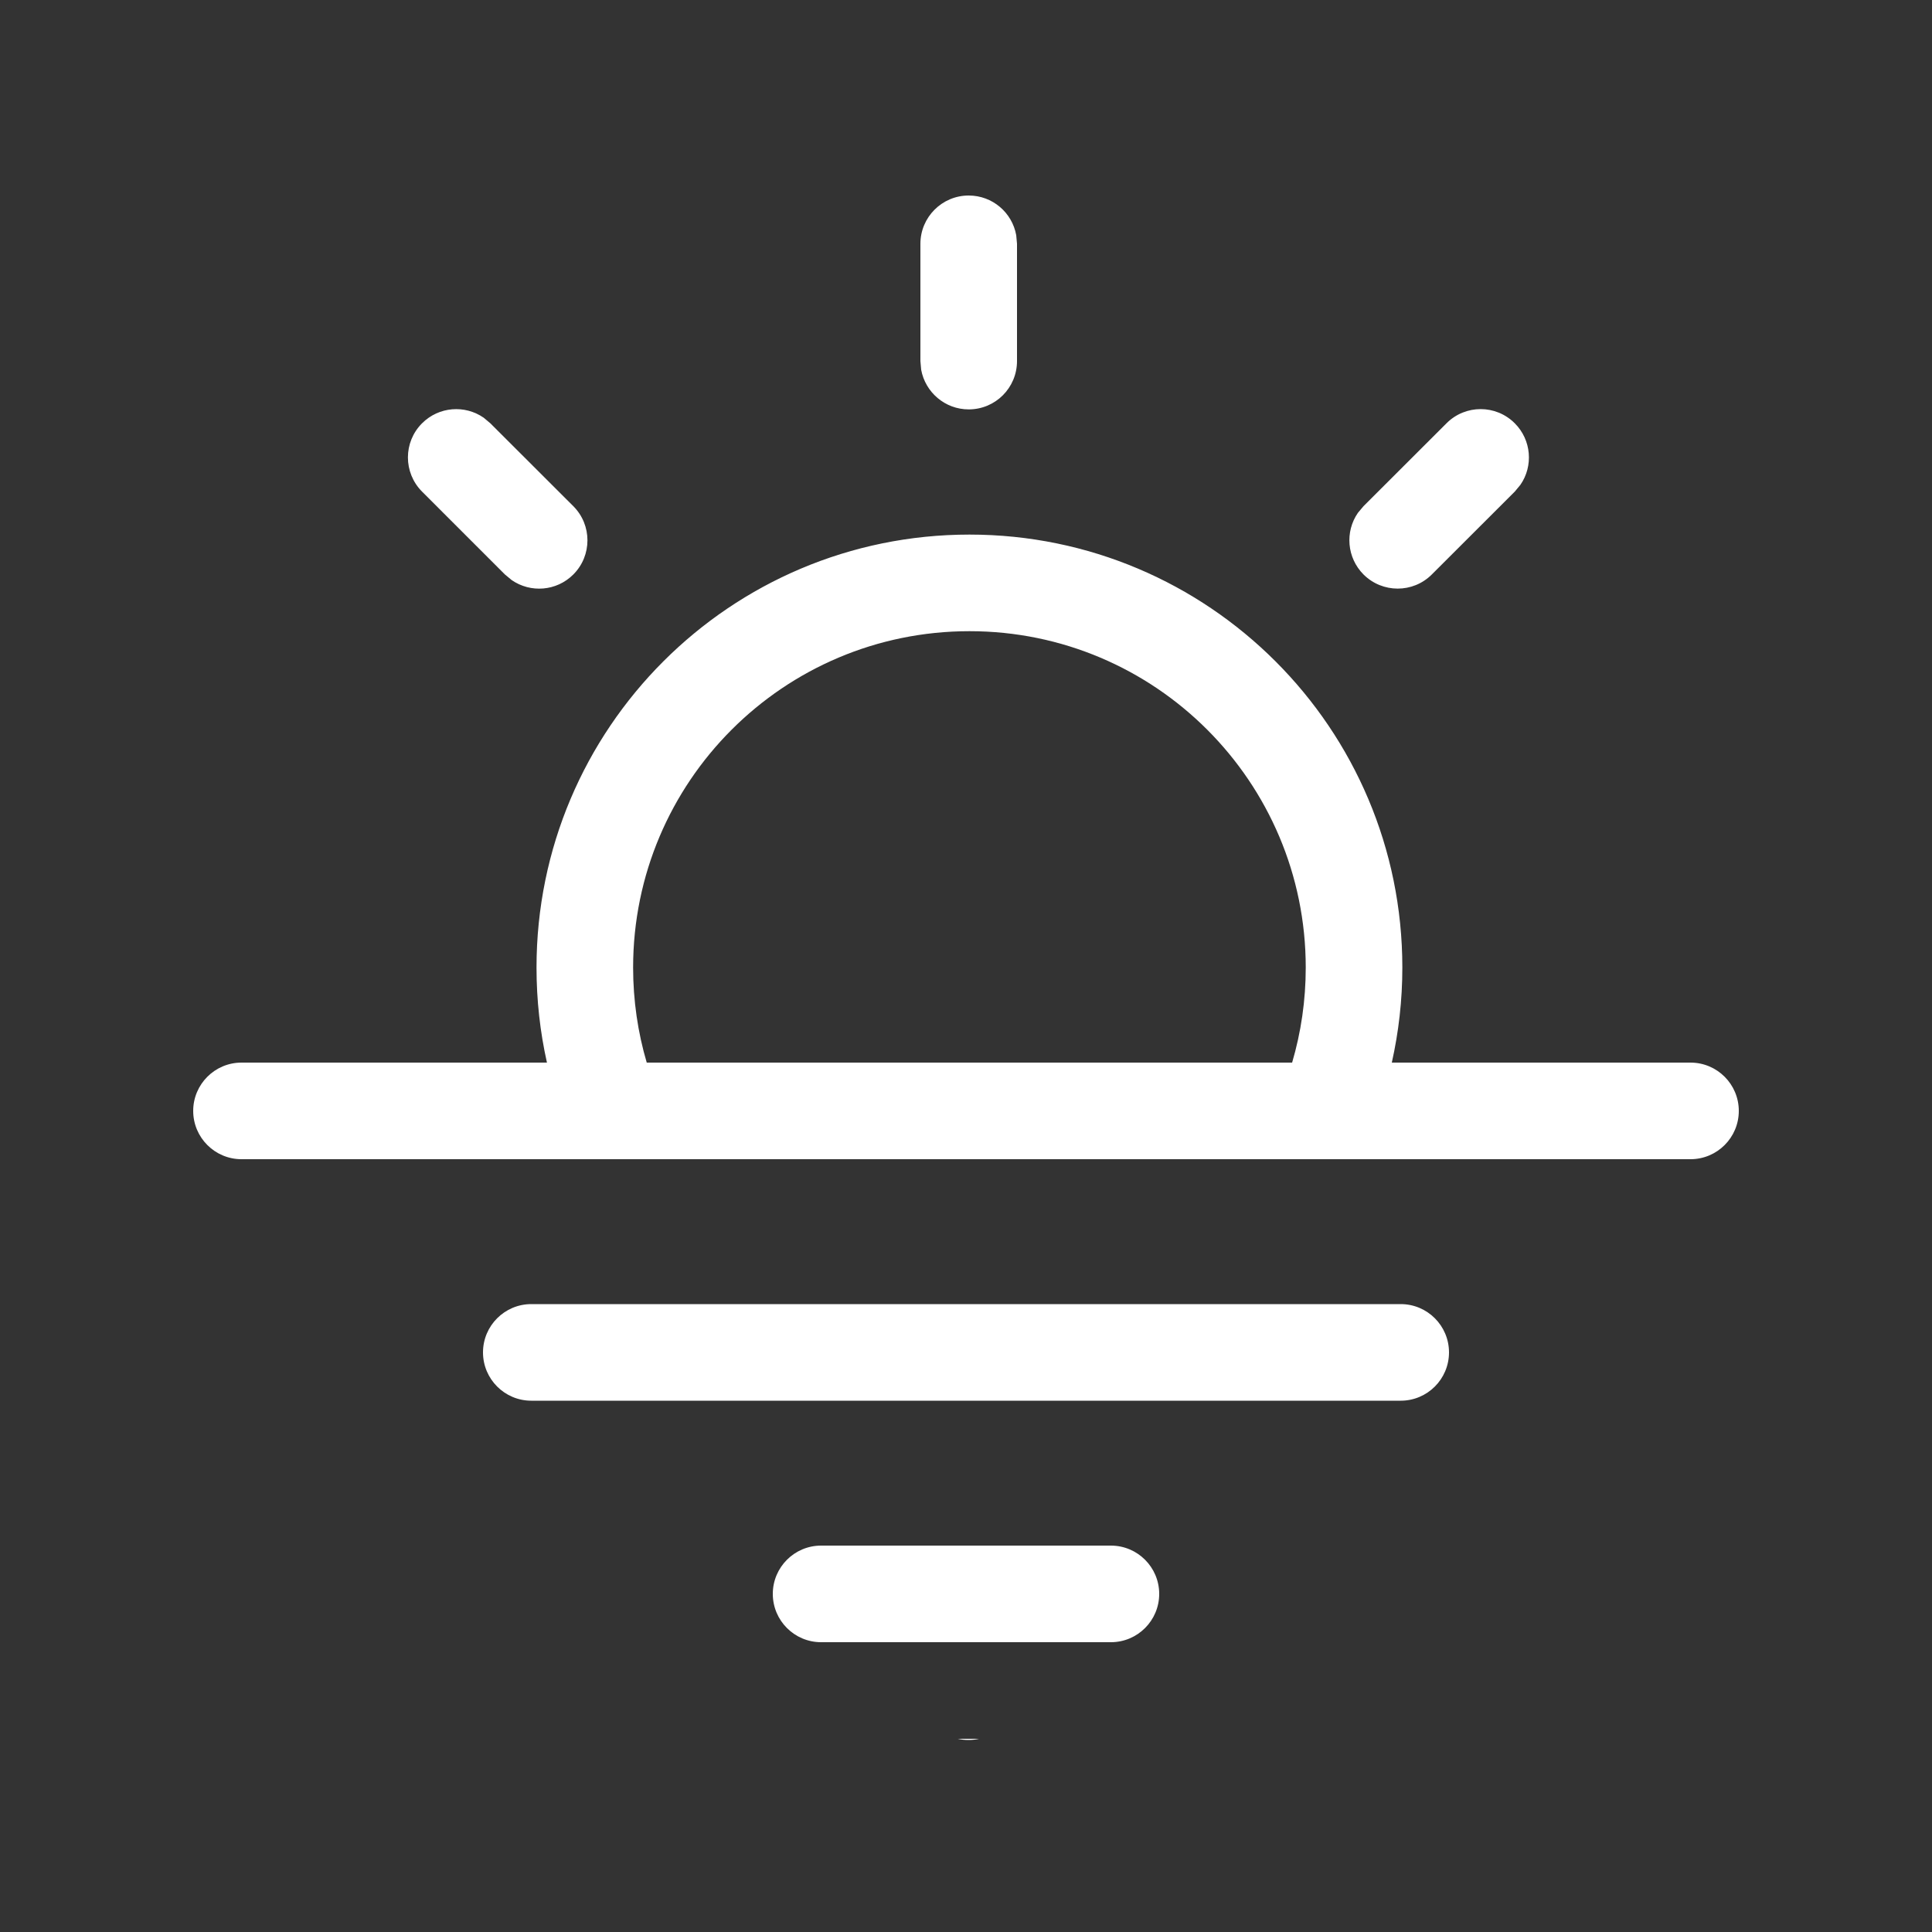 <svg width="20" height="20" viewBox="0 0 20 20" fill="none" xmlns="http://www.w3.org/2000/svg">
<rect x="0" y="0" width="20" height="20" fill="#333333" stroke="none"/>
<path d="M5.554 10.016C5.554 10.354 5.591 10.683 5.662 11H2.5C2.224 11 2 11.224 2 11.5C2 11.776 2.224 12 2.5 12H17.5C17.776 12 18 11.776 18 11.5C18 11.224 17.776 11 17.5 11H14.408C14.479 10.683 14.517 10.354 14.517 10.016C14.517 7.541 12.511 5.534 10.036 5.534C7.56 5.534 5.554 7.541 5.554 10.016ZM13.376 11H6.695C6.603 10.688 6.554 10.357 6.554 10.016C6.554 8.093 8.113 6.534 10.036 6.534C11.958 6.534 13.517 8.093 13.517 10.016C13.517 10.357 13.468 10.688 13.376 11ZM10.025 18.012C10.063 18.012 10.1 18.008 10.135 18H9.915C9.951 18.008 9.987 18.012 10.025 18.012ZM5.007 4.324L5.076 4.382L5.935 5.24C6.13 5.435 6.13 5.752 5.935 5.947C5.761 6.121 5.492 6.14 5.297 6.005L5.227 5.947L4.369 5.089C4.174 4.893 4.174 4.577 4.369 4.382C4.543 4.208 4.812 4.189 5.007 4.324ZM15.681 4.382C15.854 4.555 15.874 4.825 15.739 5.019L15.681 5.089L14.822 5.947C14.627 6.142 14.311 6.142 14.115 5.947C13.942 5.773 13.922 5.504 14.057 5.309L14.115 5.24L14.974 4.382C15.169 4.186 15.486 4.186 15.681 4.382ZM10.028 2.024C10.274 2.024 10.478 2.201 10.52 2.435L10.528 2.524V3.738C10.528 4.014 10.305 4.238 10.028 4.238C9.783 4.238 9.579 4.061 9.536 3.828L9.528 3.738V2.524C9.528 2.248 9.752 2.024 10.028 2.024ZM8.5 16C8.224 16 8 16.224 8 16.5C8 16.776 8.224 17 8.5 17H11.5C11.776 17 12 16.776 12 16.5C12 16.224 11.776 16 11.5 16H8.5ZM5 14C5 13.724 5.224 13.5 5.5 13.5H14.5C14.776 13.5 15 13.724 15 14C15 14.276 14.776 14.5 14.5 14.5H5.5C5.224 14.5 5 14.276 5 14Z" fill="#ffffff"/>
</svg>
